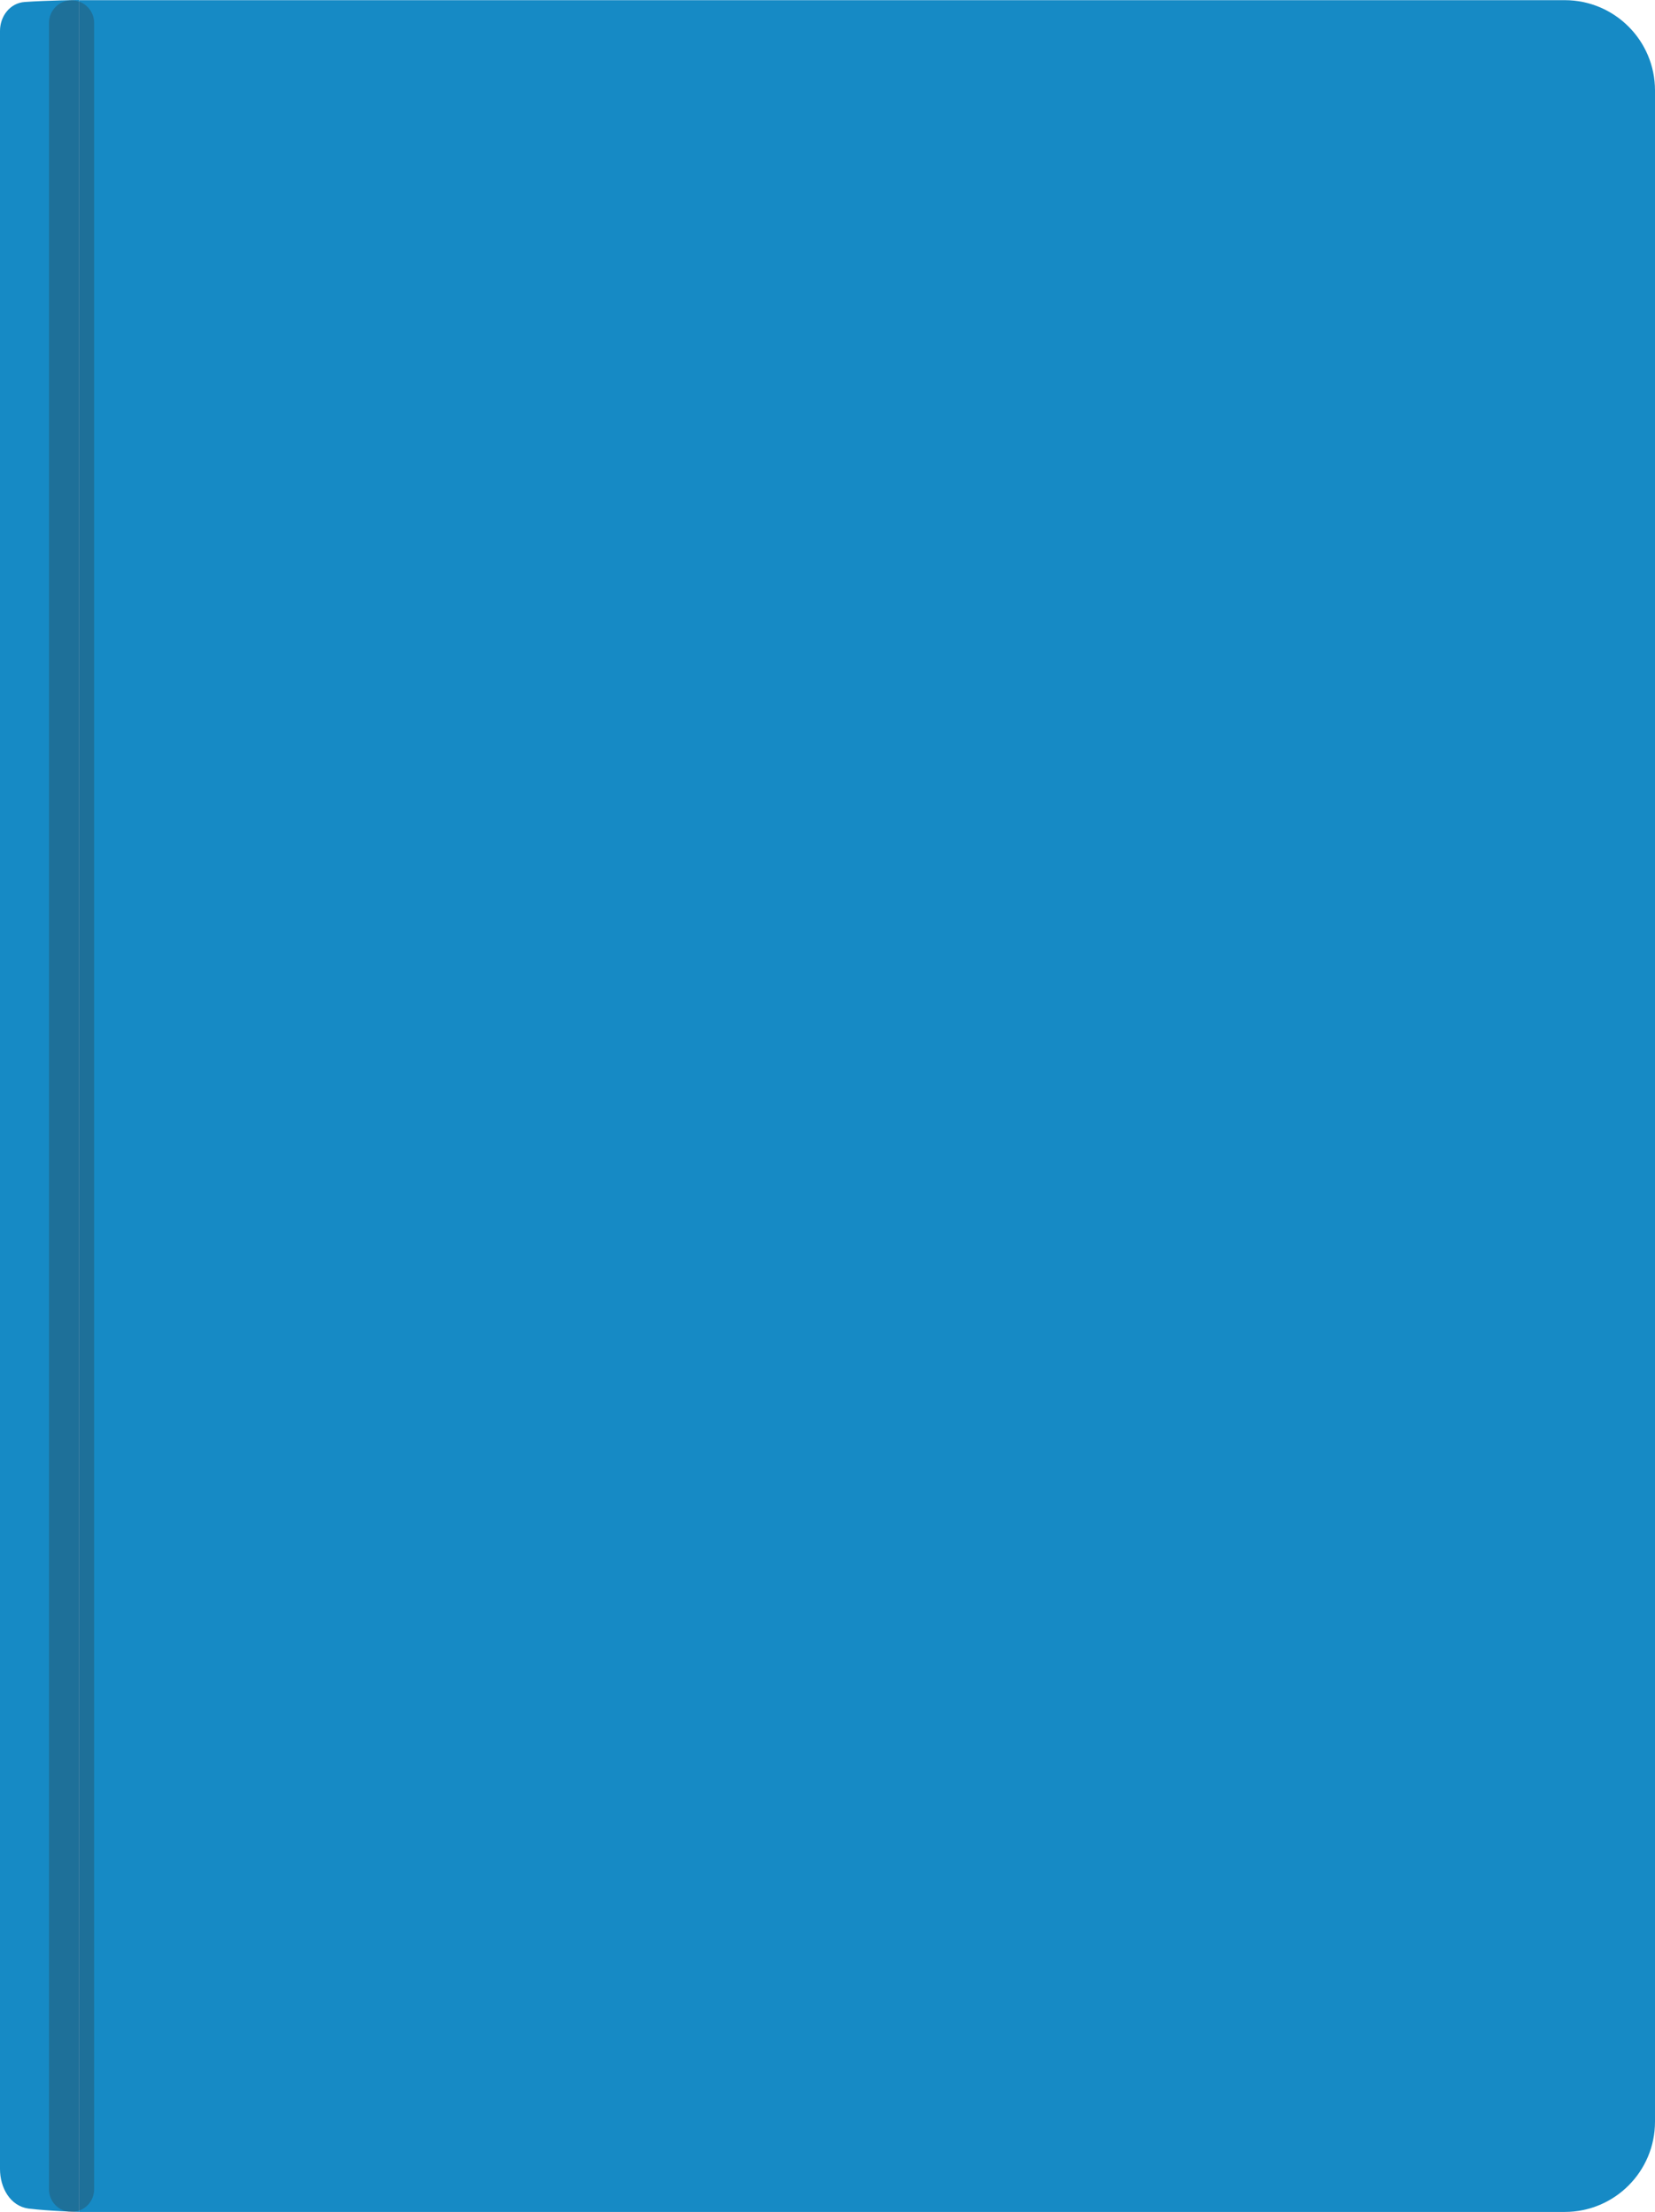 <svg width="110" height="147" viewBox="0 0 110 147" fill="none" xmlns="http://www.w3.org/2000/svg">
<path d="M5.253 146.998C5.253 146.998 3.362 146.951 1.904 146.778C0.675 146.615 0 145.387 0 144.147V2.053C0 1.072 0.673 0.193 1.653 0.131C3.13 0.027 5.253 0 5.253 0V146.998Z" fill="#168AC5"/>
<path d="M110 141C110 144.313 107.314 147 104 147H5.251V0.011H57.591H104C107.314 0.011 110 2.697 110 6.011V141Z" fill="#168AC5"/>
<path d="M6.256 145.5V1.519C6.256 0.691 5.584 0.019 4.756 0.019C3.927 0.019 3.256 0.691 3.256 1.519V145.5C3.256 146.329 3.927 147 4.756 147C5.584 147 6.256 146.329 6.256 145.5Z" fill="#333333" fill-opacity="0.3"/>
</svg>
